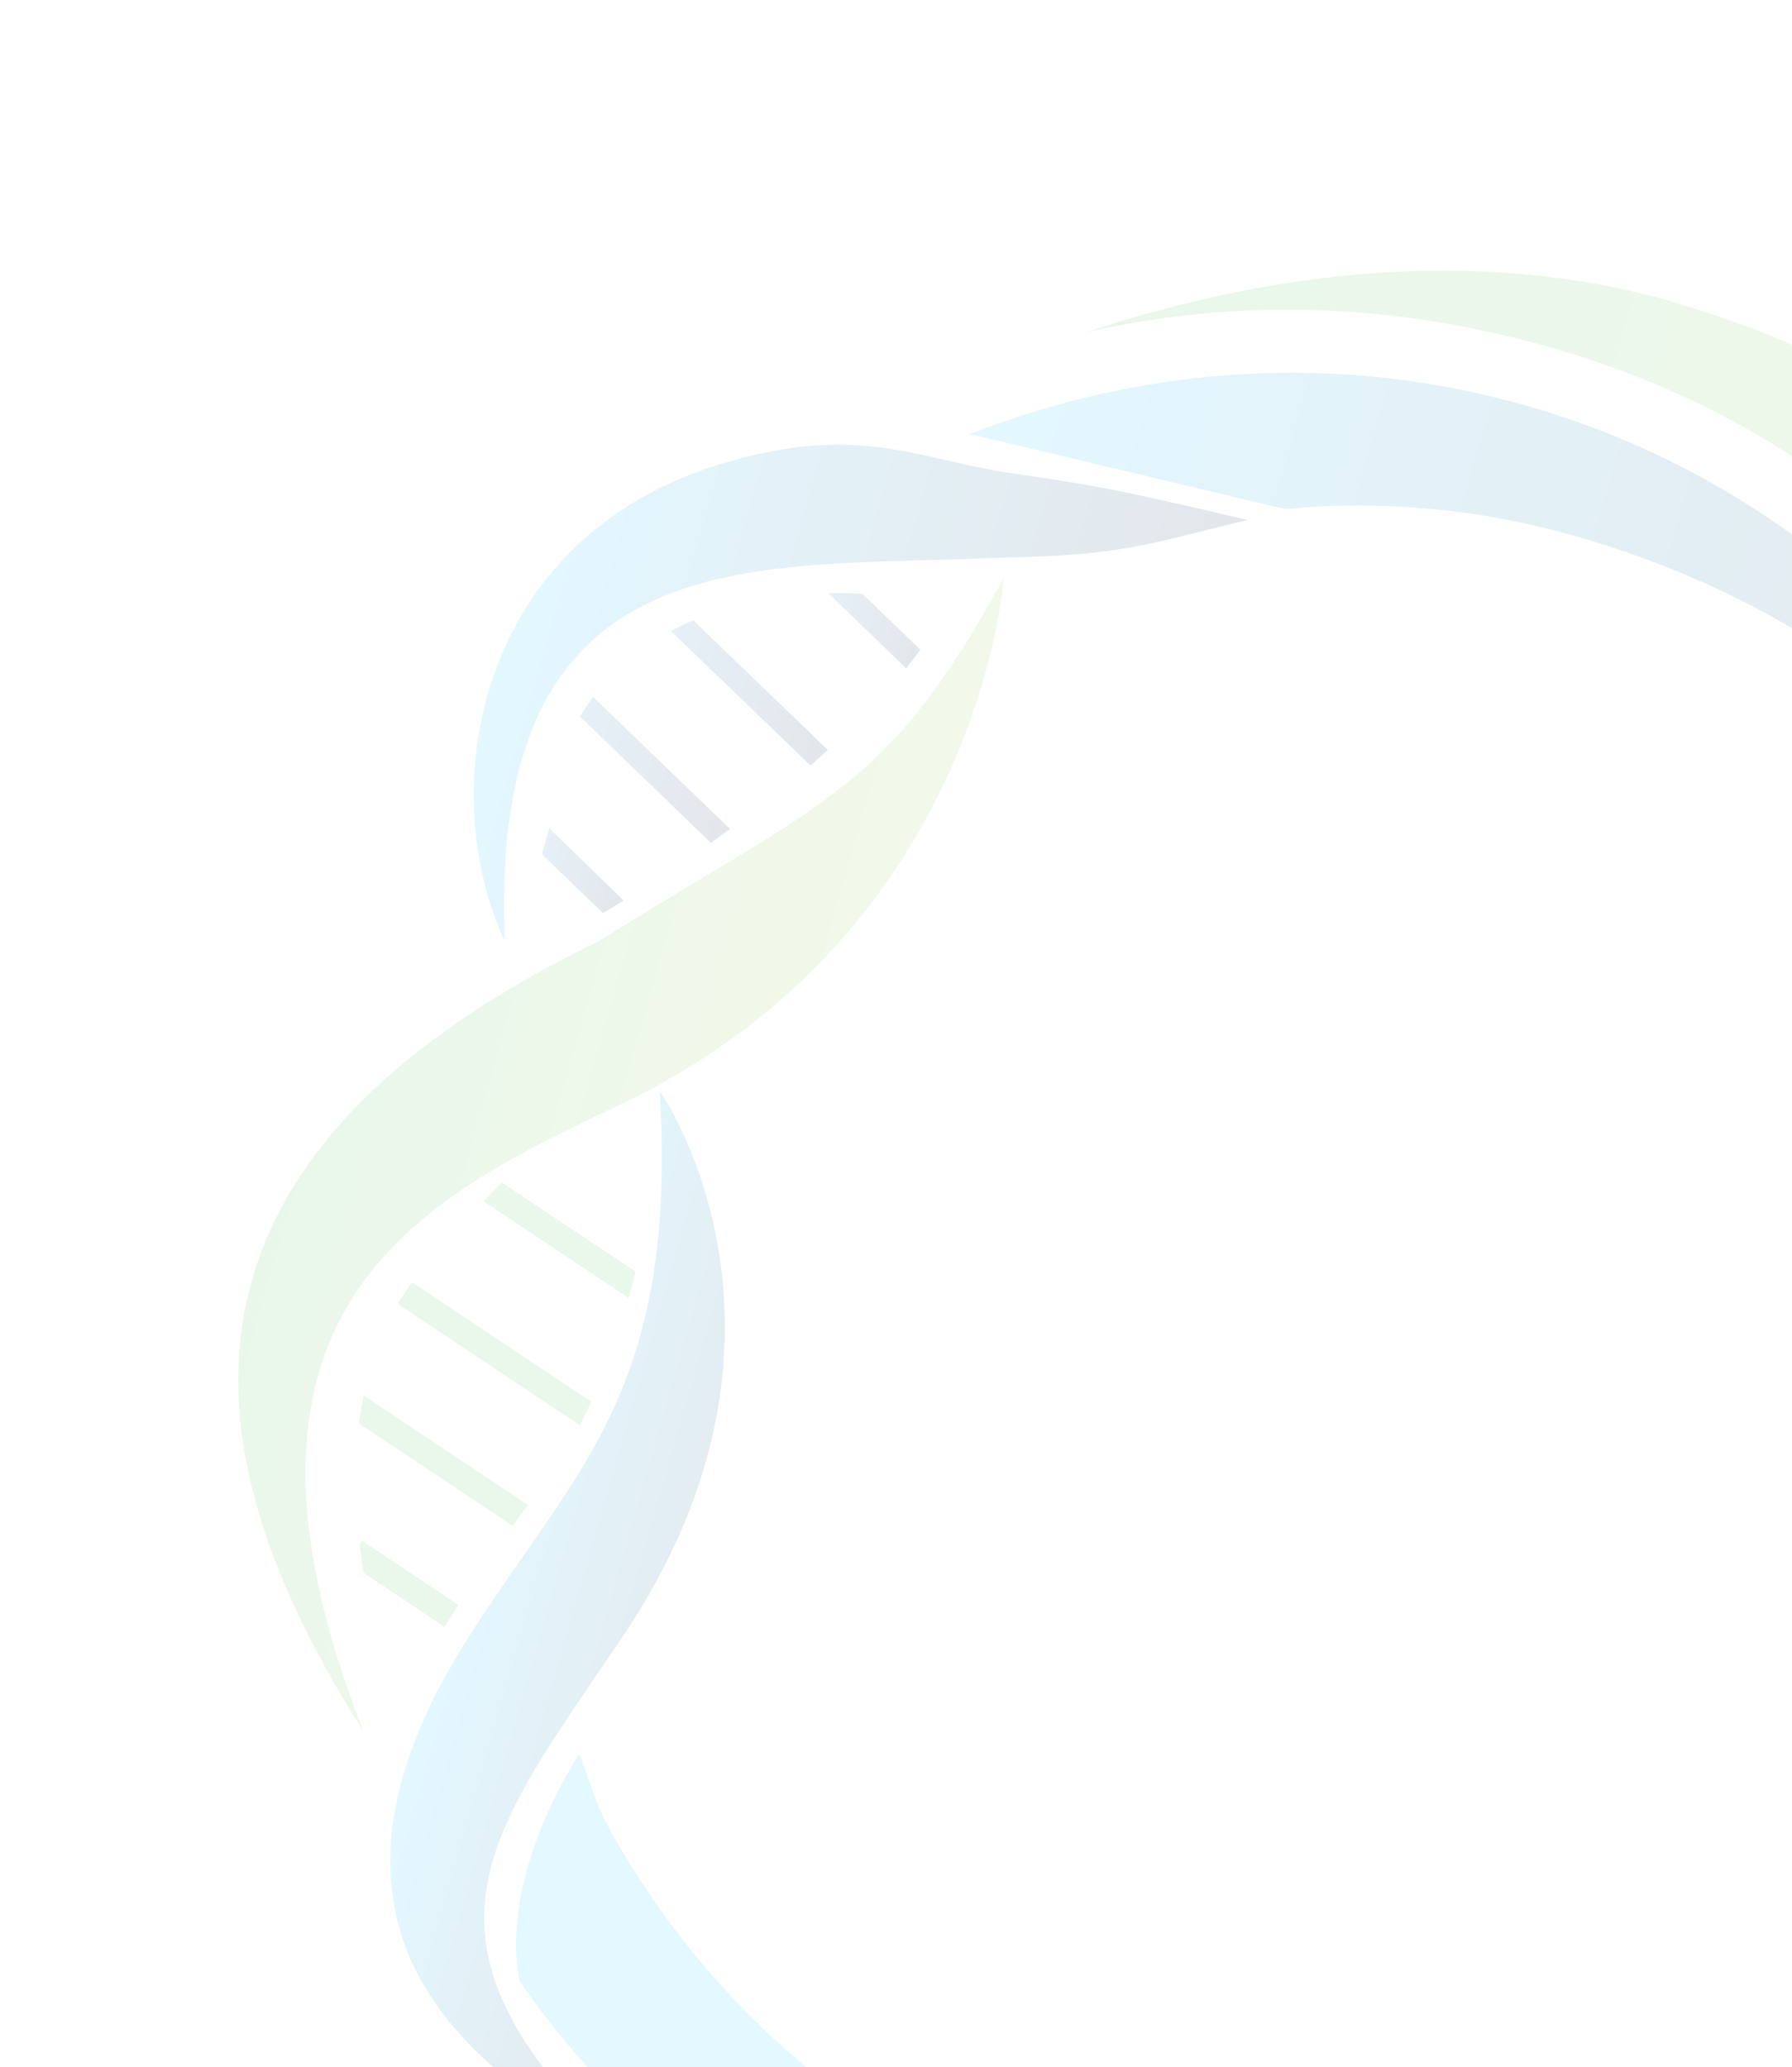 <svg width="359" height="414" viewBox="0 0 359 414" fill="none" xmlns="http://www.w3.org/2000/svg">
<g opacity="0.11">
<path d="M335.13 60.441C295.741 49.175 254.57 54.335 217.513 66.564C247.638 59.663 279.311 60.627 310.545 69.561C415.913 99.697 460.953 207.734 428.478 321.28C396.004 434.825 300.684 502.718 195.281 472.572C164.011 463.629 135.632 451.148 113.721 429.327C138.708 459.301 171.937 482.047 211.325 493.313C322.259 525.041 439.916 453.875 474.097 334.364C508.278 214.854 446.044 92.238 335.11 60.51L335.13 60.441Z" fill="url(#paint0_linear_35_686)"/>
<path d="M257.367 101.948C276.52 100.153 296.179 101.821 315.572 107.368C373.432 123.916 416.899 164.1 431.745 221.352C417.826 155.227 371.583 100.074 305.852 81.275C268.023 70.455 229.282 73.288 194.312 86.936L257.402 101.959L257.367 101.948Z" fill="url(#paint1_linear_35_686)"/>
<path d="M219.163 444.451C178.214 432.74 145.475 405.733 124.556 370.655C119.215 361.704 119.793 361.16 116.048 351.324C116.048 351.324 100.032 374.868 104.051 396.757C126.747 429.508 156.998 450.06 197.096 461.528C262.862 480.338 331.24 457.967 378.017 409.202C335.109 449.935 277.013 461.034 219.153 444.486L219.163 444.451Z" fill="url(#paint2_linear_35_686)"/>
<path d="M201.078 115.84C201.078 115.84 196.42 185.902 125.774 220.493C86.036 239.416 39.028 260.288 72.738 346.659C38.293 292.493 27.447 233.327 120.01 188.481C165.826 159.844 177.844 158.321 201.043 115.83L201.078 115.84Z" fill="url(#paint3_linear_35_686)"/>
<path d="M132.223 218.606C132.223 218.606 166.998 268.129 122.76 330.676C96.742 369.078 79.985 389.315 125.215 432.055C101.732 417.878 52.454 391.437 94.774 326.477C115.859 293.788 135.766 277.959 132.177 218.631L132.223 218.606Z" fill="url(#paint4_linear_35_686)"/>
<path d="M144.589 92.892C172.479 84.419 184.439 92.353 203.502 94.896C218.241 97.134 221.529 97.441 249.947 104.151C231.323 108.523 225.54 111.308 201.201 111.657C152.287 114.118 97.787 105.804 101.103 188.479C87.213 158.732 94.699 108.017 144.553 92.882L144.589 92.892Z" fill="url(#paint5_linear_35_686)"/>
<path d="M165.941 118.809L181.541 133.864C182.557 132.588 183.484 131.361 184.375 130.124L172.77 118.934C170.996 118.837 168.64 118.76 165.941 118.809Z" fill="url(#paint6_linear_35_686)"/>
<path d="M162.357 153.332C163.527 152.323 164.708 151.281 165.853 150.228L138.883 124.237C137.356 124.882 135.881 125.616 134.395 126.385L162.331 153.287L162.357 153.332Z" fill="url(#paint7_linear_35_686)"/>
<path d="M142.397 168.81C143.654 167.902 144.947 167.003 146.259 166.036L118.837 139.617C117.855 140.902 116.99 142.184 116.186 143.521L142.433 168.821L142.397 168.81Z" fill="url(#paint8_linear_35_686)"/>
<path d="M124.936 180.379L110.053 165.902L108.564 171.108L120.805 182.89C121.922 182.203 123.346 181.379 124.936 180.379Z" fill="url(#paint9_linear_35_686)"/>
<path d="M100.541 236.848C99.412 237.98 98.207 239.239 96.893 240.616L125.918 259.959C126.411 258.235 126.914 256.476 127.346 254.698L100.541 236.848Z" fill="#43B749"/>
<path d="M116.173 285.447C116.946 283.952 117.703 282.378 118.434 280.759L82.548 256.843C81.537 258.233 80.587 259.677 79.698 261.176L116.163 285.481L116.173 285.447Z" fill="#43B749"/>
<path d="M102.732 305.625C103.707 304.225 104.718 302.836 105.739 301.412L72.845 279.508C72.474 281.341 72.174 283.195 71.899 285.094L102.732 305.625Z" fill="#43B749"/>
<path d="M89.084 325.854C89.897 324.483 90.847 323.039 91.837 321.456L72.411 308.515L72.054 309.495C72.306 311.432 72.577 313.3 72.913 315.074L89.119 325.864L89.084 325.854Z" fill="#43B749"/>
</g>
<defs>
<linearGradient id="paint0_linear_35_686" x1="166.097" y1="246.199" x2="474.117" y2="334.295" gradientUnits="userSpaceOnUse">
<stop stop-color="#39B54A"/>
<stop offset="1" stop-color="#8DC63F"/>
</linearGradient>
<linearGradient id="paint1_linear_35_686" x1="190.45" y1="100.304" x2="445.502" y2="173.251" gradientUnits="userSpaceOnUse">
<stop stop-color="#00BBFF"/>
<stop offset="1" stop-color="#002047"/>
</linearGradient>
<linearGradient id="paint2_linear_35_686" x1="103.226" y1="382.608" x2="-509.657" y2="207.318" gradientUnits="userSpaceOnUse">
<stop stop-color="#00BBFF"/>
<stop offset="1" stop-color="#002047"/>
</linearGradient>
<linearGradient id="paint3_linear_35_686" x1="63.679" y1="210.305" x2="167.309" y2="239.944" gradientUnits="userSpaceOnUse">
<stop stop-color="#39B54A"/>
<stop offset="1" stop-color="#8DC63F"/>
</linearGradient>
<linearGradient id="paint4_linear_35_686" x1="92.432" y1="314.952" x2="153.696" y2="332.474" gradientUnits="userSpaceOnUse">
<stop stop-color="#00BBFF"/>
<stop offset="1" stop-color="#002047"/>
</linearGradient>
<linearGradient id="paint5_linear_35_686" x1="101.676" y1="125.194" x2="233.208" y2="162.813" gradientUnits="userSpaceOnUse">
<stop stop-color="#00BBFF"/>
<stop offset="1" stop-color="#002047"/>
</linearGradient>
<linearGradient id="paint6_linear_35_686" x1="164.787" y1="122.843" x2="184.818" y2="128.572" gradientUnits="userSpaceOnUse">
<stop stop-color="#1C75BC"/>
<stop offset="1" stop-color="#002047"/>
</linearGradient>
<linearGradient id="paint7_linear_35_686" x1="132.379" y1="133.567" x2="167.726" y2="143.677" gradientUnits="userSpaceOnUse">
<stop stop-color="#1C75BC"/>
<stop offset="1" stop-color="#002047"/>
</linearGradient>
<linearGradient id="paint8_linear_35_686" x1="114.415" y1="149.58" x2="148.202" y2="159.243" gradientUnits="userSpaceOnUse">
<stop stop-color="#1C75BC"/>
<stop offset="1" stop-color="#002047"/>
</linearGradient>
<linearGradient id="paint9_linear_35_686" x1="108.219" y1="172.315" x2="125.804" y2="177.345" gradientUnits="userSpaceOnUse">
<stop stop-color="#1C75BC"/>
<stop offset="1" stop-color="#002047"/>
</linearGradient>
</defs>
</svg>
